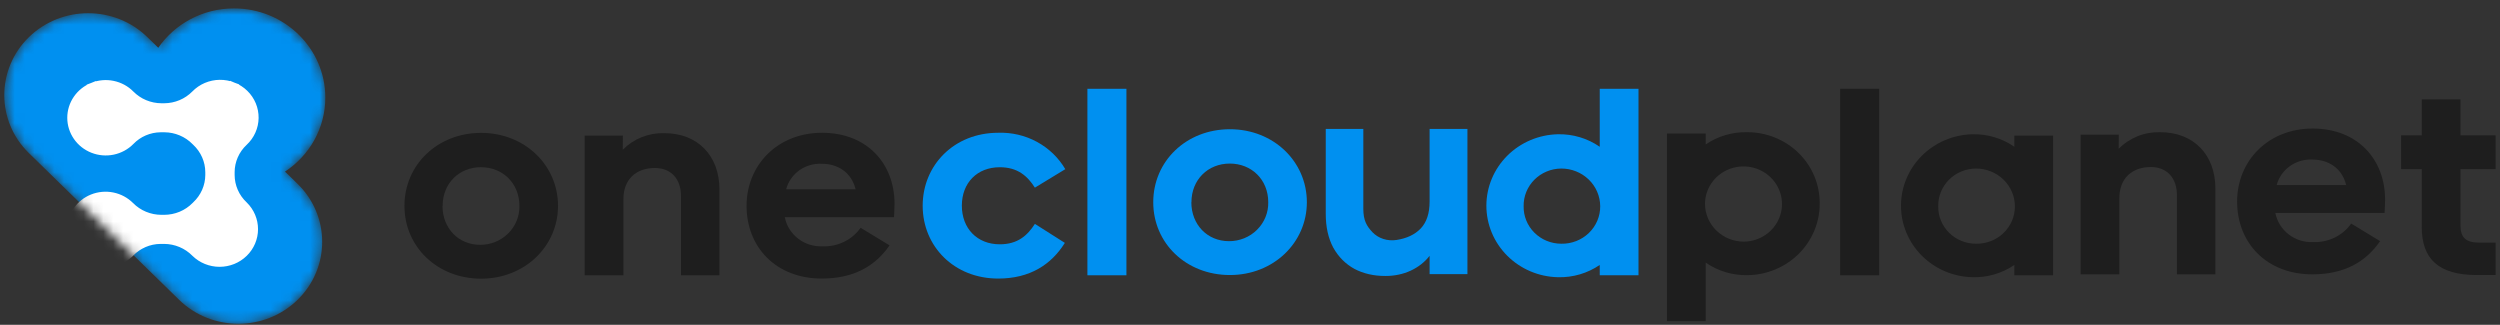 <svg width="254" height="33" viewBox="0 0 254 33" fill="none" xmlns="http://www.w3.org/2000/svg">
<rect x="0" y="0" width="254" height="33" fill="#333333" stroke="none"/>
<path d="M56.695 20.916C56.695 25.01 53.325 28.313 48.88 28.313C44.435 28.313 41.092 25.076 41.092 20.916C41.092 16.755 44.435 13.5 48.88 13.5C53.325 13.5 56.695 16.791 56.695 20.916ZM44.958 20.916C44.958 23.183 46.571 24.873 48.782 24.873C49.312 24.876 49.837 24.775 50.327 24.577C50.816 24.378 51.26 24.086 51.632 23.717C52.004 23.348 52.297 22.91 52.493 22.429C52.688 21.948 52.784 21.433 52.773 20.916C52.773 18.619 51.072 16.988 48.865 16.988C46.658 16.988 44.973 18.619 44.973 20.916H44.958Z" fill="#1E1E1E"/>
<path d="M63.272 15.216C63.815 14.662 64.471 14.225 65.197 13.934C65.924 13.644 66.705 13.506 67.49 13.529C70.898 13.529 73.097 15.826 73.097 19.255V27.969H69.19V19.921C69.19 18.234 68.228 17.069 66.54 17.069C64.612 17.069 63.34 18.234 63.34 20.224V27.969H59.402V13.777H63.283L63.272 15.216Z" fill="#1E1E1E"/>
<path d="M215.258 15.118C215.801 14.564 216.457 14.128 217.184 13.837C217.91 13.546 218.691 13.409 219.476 13.432C222.884 13.432 225.084 15.729 225.084 19.157V27.872H221.176V19.823C221.176 18.137 220.215 16.972 218.526 16.972C216.599 16.972 215.326 18.137 215.326 20.127V27.872H211.389V13.68H215.27L215.258 15.118Z" fill="#1E1E1E"/>
<path d="M90.378 24.928C88.931 27.029 86.75 28.302 83.494 28.302C78.848 28.302 75.85 25.121 75.85 20.904C75.85 16.81 78.962 13.489 83.525 13.489C88.087 13.489 90.885 16.618 90.885 20.712C90.885 21.263 90.832 21.984 90.832 22.066H79.734C79.904 22.93 80.387 23.705 81.096 24.249C81.804 24.793 82.689 25.068 83.589 25.025C84.341 25.053 85.088 24.896 85.762 24.566C86.435 24.237 87.012 23.747 87.439 23.142L90.378 24.928ZM79.871 19.229H86.928C86.504 17.487 85.088 16.64 83.502 16.64C82.684 16.597 81.876 16.831 81.214 17.303C80.552 17.774 80.078 18.455 79.871 19.229Z" fill="#1E1E1E"/>
<path d="M241.819 24.5C240.373 26.6 238.192 27.873 234.936 27.873C230.29 27.873 227.291 24.692 227.291 20.475C227.291 16.381 230.403 13.059 234.966 13.059C239.528 13.059 242.326 16.189 242.326 20.283C242.326 20.834 242.273 21.555 242.273 21.637H231.176C231.345 22.501 231.829 23.276 232.537 23.82C233.245 24.363 234.131 24.639 235.03 24.596C235.782 24.624 236.53 24.466 237.203 24.137C237.876 23.808 238.453 23.318 238.881 22.713L241.819 24.5ZM231.312 18.8H238.37C237.946 17.058 236.53 16.211 234.943 16.211C234.125 16.168 233.317 16.402 232.656 16.873C231.994 17.345 231.519 18.026 231.312 18.8Z" fill="#1E1E1E"/>
<path d="M173.299 26.681V32.628H169.361V13.565H173.299V14.675C174.543 13.827 176.032 13.391 177.547 13.432C178.515 13.434 179.472 13.622 180.365 13.987C181.257 14.351 182.068 14.883 182.749 15.554C183.43 16.225 183.969 17.021 184.335 17.895C184.701 18.77 184.887 19.707 184.881 20.652C184.896 22.569 184.132 24.414 182.758 25.783C181.383 27.152 179.51 27.933 177.547 27.957C176.028 27.987 174.539 27.539 173.299 26.681ZM173.227 20.733C173.237 21.752 173.66 22.726 174.403 23.441C175.146 24.156 176.148 24.555 177.191 24.55C177.963 24.54 178.714 24.307 179.35 23.881C179.986 23.455 180.479 22.854 180.767 22.155C181.055 21.456 181.125 20.689 180.968 19.951C180.81 19.214 180.433 18.538 179.884 18.009C179.335 17.48 178.637 17.121 177.88 16.978C177.122 16.835 176.339 16.915 175.627 17.206C174.915 17.497 174.308 17.987 173.881 18.615C173.454 19.243 173.226 19.98 173.227 20.733Z" fill="#1E1E1E"/>
<path d="M253.553 13.751V17.183H249.983V22.883C249.983 24.181 250.577 24.651 251.91 24.651H253.553V27.943H251.626C247.745 27.943 246.049 26.286 246.049 23.076V17.183H243.951V13.751H246.049V10.101H249.983V13.751H253.553Z" fill="#1E1E1E"/>
<path d="M132.777 20.546C132.777 24.64 129.407 27.943 124.958 27.943C120.509 27.943 117.17 24.707 117.17 20.546C117.17 16.385 120.513 13.13 124.958 13.13C129.403 13.13 132.777 16.422 132.777 20.546ZM121.04 20.546C121.04 22.813 122.653 24.503 124.864 24.503C125.394 24.506 125.919 24.405 126.409 24.207C126.898 24.009 127.342 23.716 127.714 23.347C128.086 22.978 128.379 22.54 128.575 22.059C128.77 21.578 128.866 21.063 128.854 20.546C128.854 18.249 127.158 16.618 124.947 16.618C122.736 16.618 121.051 18.249 121.051 20.546H121.04Z" fill="#0090F0"/>
<path d="M108.189 24.677C106.803 26.896 104.622 28.302 101.419 28.302C96.917 28.302 93.744 25.01 93.744 20.904C93.744 16.799 96.917 13.489 101.419 13.489C102.792 13.441 104.152 13.76 105.353 14.412C106.554 15.064 107.55 16.023 108.234 17.187L105.145 19.066C104.387 17.879 103.388 16.991 101.578 16.991C99.284 16.991 97.724 18.571 97.724 20.893C97.724 23.216 99.284 24.821 101.578 24.821C103.388 24.821 104.38 23.937 105.145 22.746L108.189 24.677Z" fill="#0090F0"/>
<path d="M186.963 27.969V9.021H190.927V27.969H186.963Z" fill="#1E1E1E"/>
<path d="M110.48 27.969V9.021H114.445V27.969H110.48Z" fill="#0090F0"/>
<path d="M204.657 26.918C203.415 27.769 201.926 28.206 200.409 28.165C198.466 28.122 196.618 27.338 195.26 25.981C193.901 24.623 193.141 22.801 193.141 20.902C193.141 19.004 193.901 17.181 195.26 15.824C196.618 14.467 198.466 13.683 200.409 13.64C201.928 13.607 203.418 14.053 204.657 14.912V13.777H208.595V27.969H204.657V26.918ZM196.926 20.945C196.915 21.442 197.006 21.937 197.194 22.399C197.381 22.861 197.661 23.283 198.017 23.638C198.373 23.994 198.798 24.276 199.268 24.469C199.737 24.662 200.241 24.762 200.75 24.762C201.269 24.773 201.785 24.683 202.267 24.496C202.75 24.309 203.189 24.029 203.559 23.673C203.929 23.317 204.221 22.892 204.42 22.424C204.618 21.955 204.718 21.452 204.714 20.945C204.705 19.925 204.283 18.951 203.54 18.235C202.797 17.519 201.794 17.119 200.75 17.124C200.241 17.127 199.738 17.229 199.27 17.423C198.801 17.617 198.377 17.9 198.021 18.255C197.666 18.61 197.386 19.031 197.198 19.493C197.01 19.955 196.917 20.448 196.926 20.945Z" fill="#1E1E1E"/>
<path d="M162.533 26.918V27.969H166.471V9.021H162.533V14.913C161.294 14.053 159.804 13.607 158.285 13.64C156.342 13.683 154.494 14.467 153.135 15.824C151.777 17.182 151.016 19.004 151.016 20.902C151.016 22.801 151.777 24.623 153.135 25.981C154.494 27.338 156.342 28.122 158.285 28.165C159.801 28.206 161.291 27.769 162.533 26.918ZM154.801 20.945C154.793 20.449 154.885 19.956 155.073 19.494C155.26 19.033 155.54 18.613 155.894 18.258C156.249 17.902 156.673 17.619 157.14 17.425C157.608 17.23 158.11 17.128 158.618 17.124C159.662 17.119 160.665 17.519 161.408 18.235C162.151 18.951 162.573 19.925 162.582 20.945C162.586 21.452 162.486 21.955 162.288 22.424C162.089 22.892 161.797 23.317 161.427 23.673C161.057 24.029 160.618 24.309 160.135 24.496C159.653 24.683 159.137 24.773 158.618 24.762C158.109 24.761 157.606 24.66 157.138 24.467C156.67 24.274 156.245 23.991 155.89 23.636C155.535 23.28 155.255 22.859 155.068 22.397C154.882 21.935 154.791 21.442 154.801 20.945Z" fill="#0090F0"/>
<mask id="mask0_503_3760" style="mask-type:alpha" maskUnits="userSpaceOnUse" x="0" y="0" width="34" height="33">
<path fill-rule="evenodd" clip-rule="evenodd" d="M28.957 17.434C31.428 15.806 33.053 13.046 33.053 9.916C33.053 4.911 28.899 0.854 23.776 0.854C20.572 0.854 17.746 2.441 16.08 4.855L14.979 3.78C11.652 0.53 6.258 0.53 2.931 3.78C-0.396 7.029 -0.396 12.299 2.931 15.549L18.192 30.456C21.518 33.706 26.913 33.706 30.239 30.456C33.566 27.206 33.566 21.937 30.239 18.687L28.957 17.434Z" fill="#181B2D"/>
</mask>
<g mask="url(#mask0_503_3760)">
<path fill-rule="evenodd" clip-rule="evenodd" d="M28.957 17.434C31.428 15.806 33.053 13.046 33.053 9.916C33.053 4.911 28.899 0.854 23.776 0.854C20.572 0.854 17.746 2.441 16.08 4.855L14.979 3.78C11.652 0.53 6.258 0.53 2.931 3.78C-0.396 7.029 -0.396 12.299 2.931 15.549L18.192 30.456C21.518 33.706 26.913 33.706 30.239 30.456C33.566 27.206 33.566 21.937 30.239 18.687L28.957 17.434Z" fill="#0090F0"/>
<path d="M13.191 9.648L13.19 9.646C12.716 9.17 12.109 8.843 11.444 8.707C10.78 8.57 10.089 8.631 9.46 8.881L9.65 9.338L9.46 8.881C8.831 9.13 8.292 9.558 7.914 10.109C7.535 10.659 7.334 11.308 7.335 11.971C7.336 12.635 7.54 13.282 7.921 13.832C8.301 14.381 8.841 14.807 9.471 15.054C10.101 15.302 10.793 15.36 11.457 15.221C12.12 15.082 12.727 14.753 13.198 14.276L13.198 14.276L13.202 14.271C13.602 13.857 14.082 13.525 14.616 13.296C15.149 13.068 15.723 12.947 16.305 12.94L16.704 12.94C16.704 12.94 16.705 12.94 16.705 12.94C17.304 12.943 17.896 13.063 18.446 13.294C18.997 13.525 19.495 13.861 19.91 14.284L19.91 14.284L19.917 14.291L19.973 14.345L19.973 14.346L19.98 14.352C20.413 14.758 20.757 15.244 20.994 15.783C21.231 16.32 21.355 16.898 21.358 17.484C21.358 17.484 21.358 17.485 21.358 17.485L21.358 17.784C21.358 17.785 21.358 17.785 21.358 17.786C21.355 18.371 21.231 18.949 20.994 19.487C20.757 20.025 20.413 20.511 19.98 20.917L19.98 20.917L19.973 20.924L19.92 20.976L19.92 20.976L19.914 20.982C19.496 21.406 18.995 21.743 18.441 21.974C17.888 22.204 17.292 22.324 16.691 22.326C16.69 22.326 16.69 22.326 16.69 22.326L16.397 22.326C16.397 22.326 16.397 22.326 16.397 22.326C15.794 22.325 15.198 22.206 14.644 21.976C14.09 21.746 13.588 21.409 13.169 20.986L13.168 20.985C12.695 20.51 12.087 20.183 11.422 20.048C10.758 19.912 10.067 19.974 9.438 20.224C8.81 20.475 8.272 20.903 7.894 21.453C7.516 22.004 7.315 22.653 7.317 23.316C7.319 23.979 7.523 24.627 7.904 25.175C8.285 25.724 8.825 26.15 9.455 26.397C10.085 26.644 10.776 26.702 11.439 26.563C12.103 26.425 12.709 26.095 13.18 25.618L13.181 25.618L13.185 25.614C13.584 25.199 14.065 24.867 14.598 24.639C15.131 24.41 15.706 24.289 16.288 24.282C16.289 24.282 16.289 24.282 16.29 24.282L16.683 24.281C17.283 24.285 17.876 24.406 18.427 24.637C18.979 24.868 19.478 25.205 19.894 25.628L19.894 25.628L19.901 25.634C20.54 26.259 21.406 26.609 22.31 26.609C23.213 26.609 24.08 26.259 24.718 25.634C25.357 25.01 25.716 24.164 25.716 23.281C25.716 22.399 25.357 21.552 24.718 20.928L24.718 20.928L24.712 20.922C24.279 20.515 23.935 20.028 23.699 19.489C23.464 18.95 23.341 18.371 23.339 17.785C23.339 17.785 23.339 17.785 23.339 17.784L23.339 17.483C23.339 17.483 23.339 17.482 23.339 17.482C23.342 16.897 23.465 16.319 23.701 15.782C23.937 15.245 24.281 14.76 24.713 14.355C25.043 14.049 25.307 13.682 25.489 13.275C25.672 12.868 25.769 12.429 25.775 11.984C25.781 11.539 25.696 11.098 25.525 10.686C25.353 10.274 25.099 9.899 24.777 9.585C24.455 9.27 24.072 9.022 23.65 8.855L23.46 9.312L23.65 8.855C23.228 8.687 22.776 8.604 22.321 8.61C21.866 8.616 21.416 8.711 20.999 8.889C20.583 9.068 20.207 9.325 19.894 9.648C19.479 10.069 18.981 10.406 18.431 10.637C17.88 10.867 17.288 10.988 16.689 10.991C16.688 10.991 16.688 10.991 16.687 10.991L16.396 10.991C15.798 10.988 15.206 10.867 14.655 10.637C14.104 10.406 13.607 10.07 13.191 9.648Z" fill="white" stroke="white"/>
</g>
<path d="M149.091 13.099V27.853H145.247V25.989C144.757 26.628 144.112 27.134 143.312 27.506C142.53 27.862 141.676 28.039 140.749 28.039C139.568 28.039 138.523 27.799 137.614 27.32C136.706 26.823 135.988 26.104 135.461 25.163C134.952 24.204 134.697 23.068 134.697 21.754V13.099H138.514V21.222C138.514 22.393 138.849 22.962 139.448 23.601C140.048 24.222 140.963 24.525 141.891 24.38C142.932 24.218 143.748 23.834 144.348 23.213C144.948 22.574 145.247 21.669 145.247 20.497V13.099H149.091Z" fill="#0090F0"/>
</svg>
